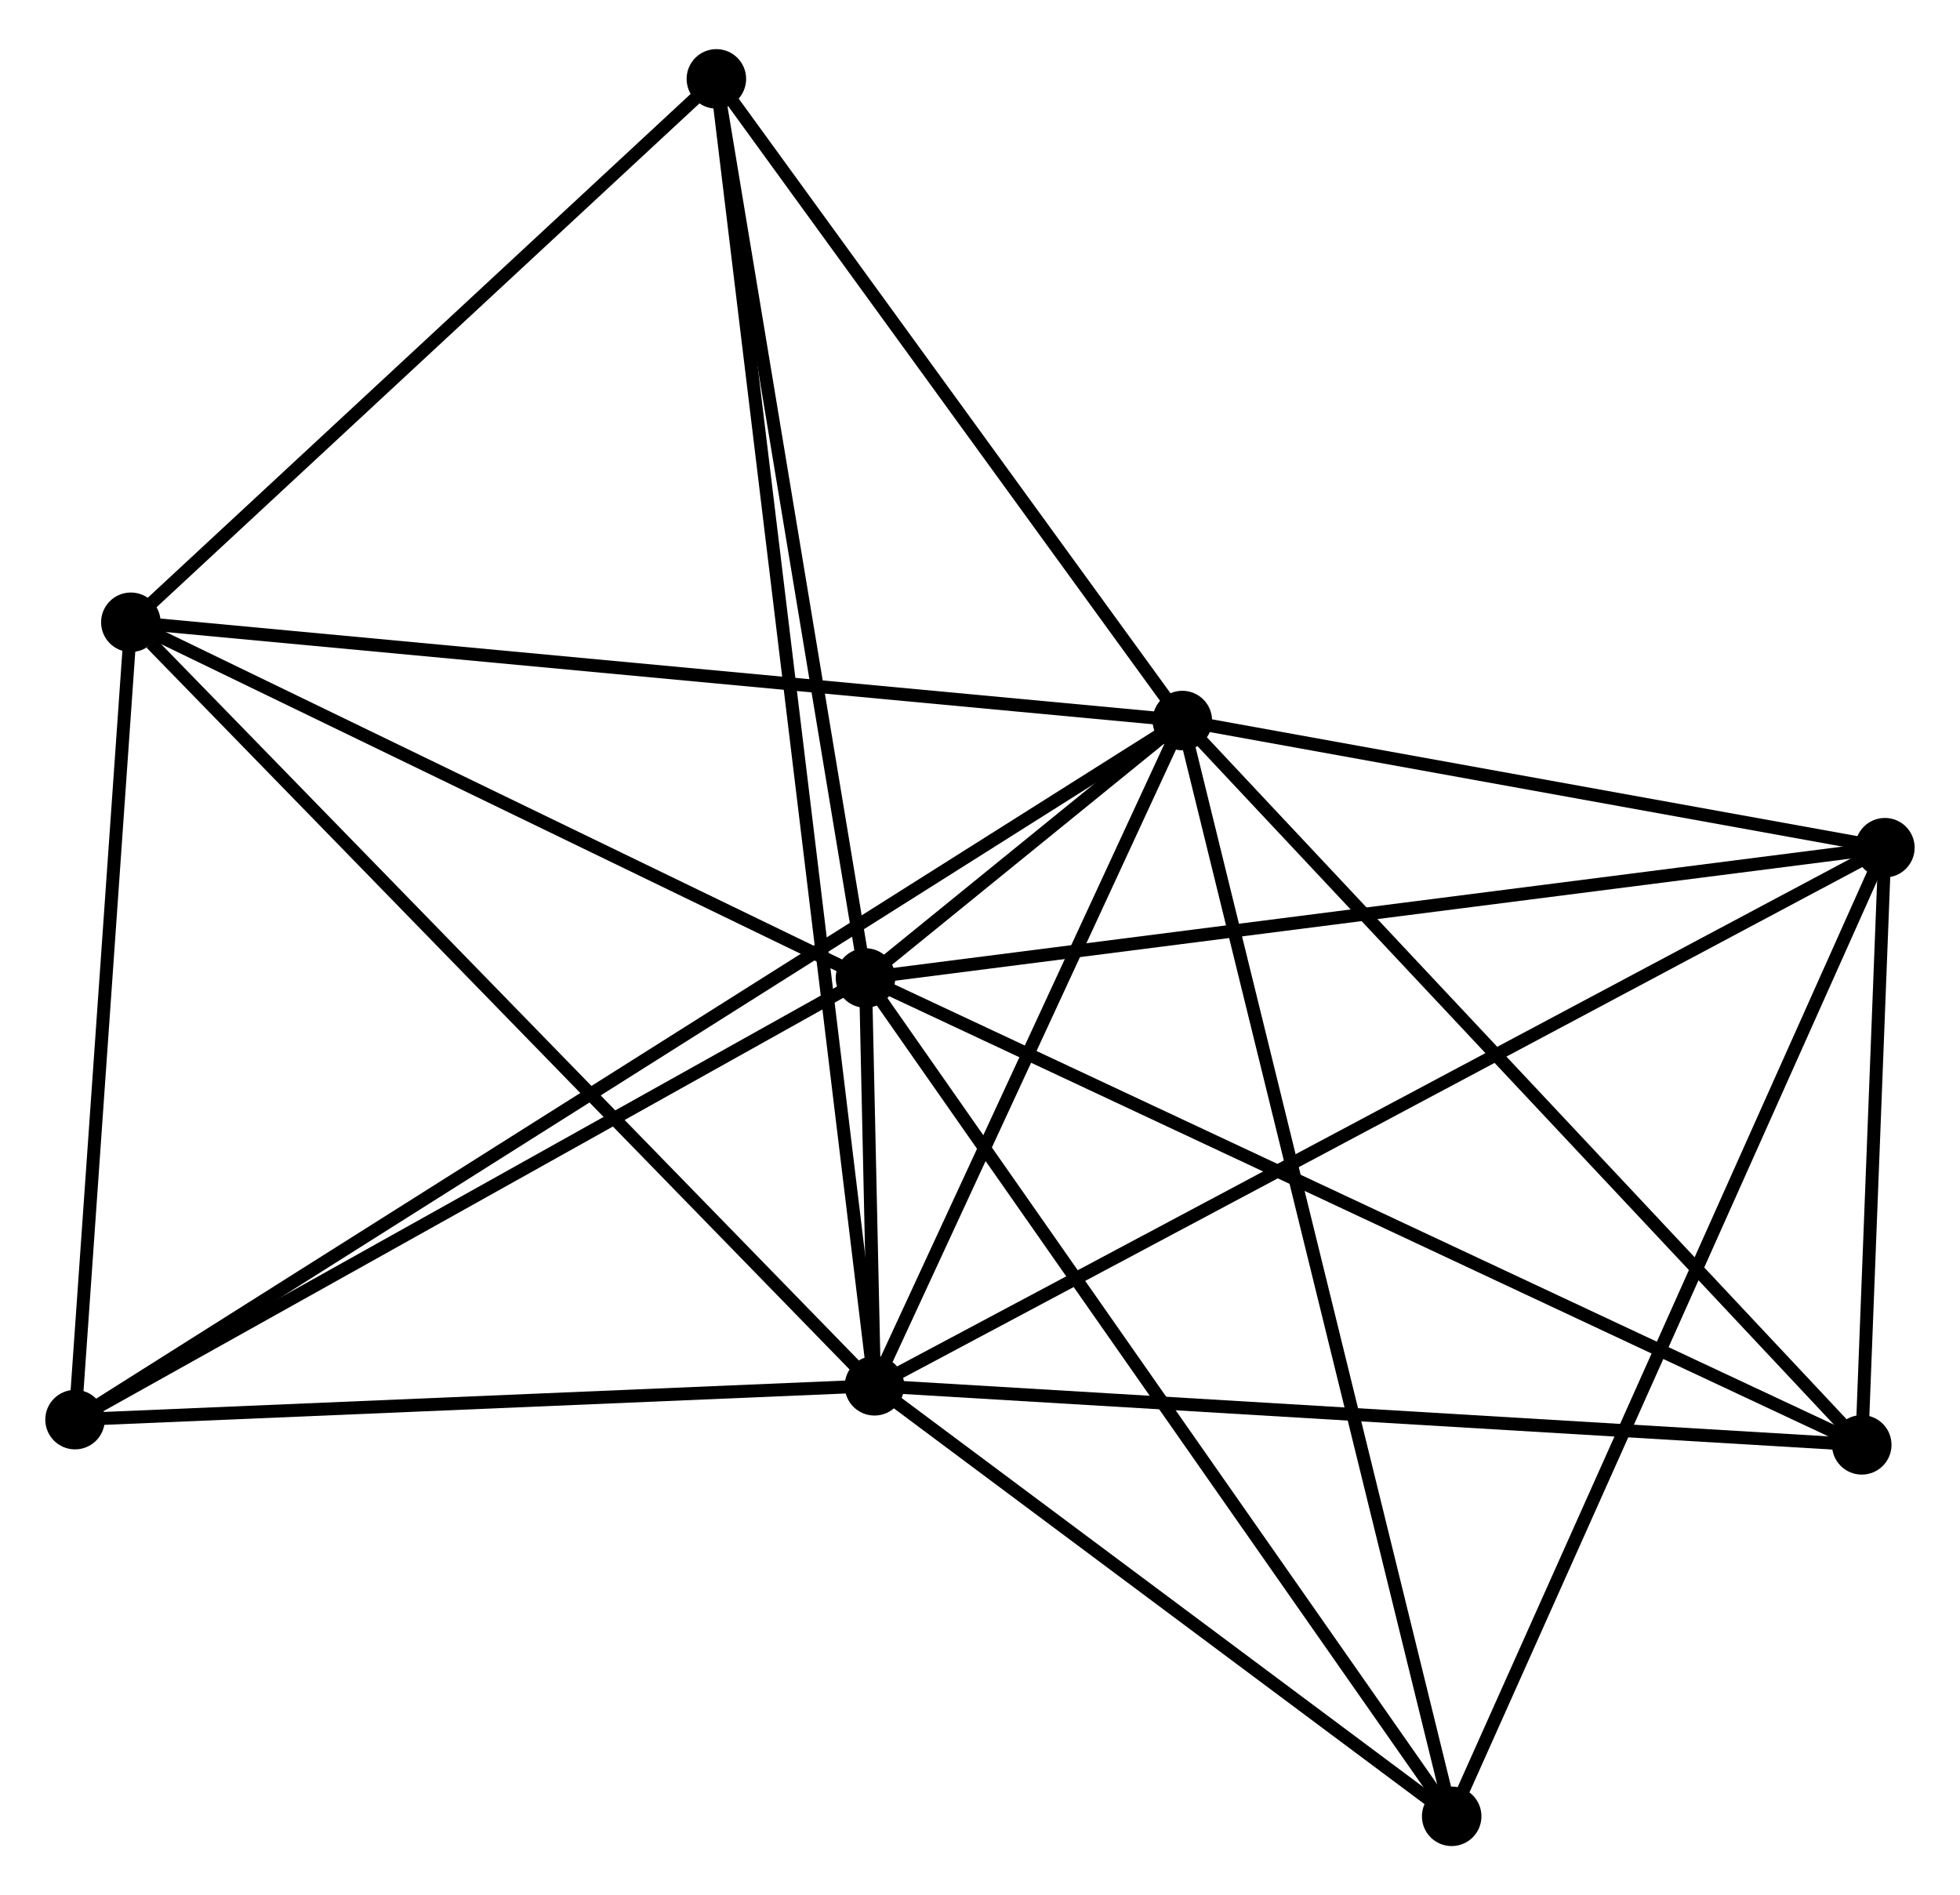 <?xml version="1.0" encoding="UTF-8" standalone="no"?>
<!DOCTYPE svg PUBLIC "-//W3C//DTD SVG 1.1//EN"
 "http://www.w3.org/Graphics/SVG/1.1/DTD/svg11.dtd">
<!-- Generated by graphviz version 2.36.0 (20140111.2315)
 -->
<!-- Title: %3 Pages: 1 -->
<svg width="151pt" height="146pt"
 viewBox="0.00 0.00 151.49 145.88" xmlns="http://www.w3.org/2000/svg" xmlns:xlink="http://www.w3.org/1999/xlink">
<g id="graph0" class="graph" transform="scale(1 1) rotate(0) translate(4 141.882)">
<title>%3</title>
<!-- 0 -->
<g id="node1" class="node"><title>0</title>
<ellipse fill="black" stroke="black" cx="62.894" cy="-66.592" rx="1.8" ry="1.8"/>
</g>
<!-- 1 -->
<g id="node2" class="node"><title>1</title>
<ellipse fill="black" stroke="black" cx="87.383" cy="-86.49" rx="1.8" ry="1.8"/>
</g>
<!-- 0&#45;&#45;1 -->
<g id="edge1" class="edge"><title>0&#45;&#45;1</title>
<path fill="none" stroke="black" d="M64.501,-67.897C68.928,-71.494 81.267,-81.52 85.738,-85.153"/>
</g>
<!-- 2 -->
<g id="node3" class="node"><title>2</title>
<ellipse fill="black" stroke="black" cx="63.589" cy="-35.074" rx="1.8" ry="1.8"/>
</g>
<!-- 0&#45;&#45;2 -->
<g id="edge2" class="edge"><title>0&#45;&#45;2</title>
<path fill="none" stroke="black" d="M62.94,-64.524C63.065,-58.827 63.415,-42.946 63.542,-37.191"/>
</g>
<!-- 3 -->
<g id="node4" class="node"><title>3</title>
<ellipse fill="black" stroke="black" cx="6.113" cy="-94.085" rx="1.8" ry="1.8"/>
</g>
<!-- 0&#45;&#45;3 -->
<g id="edge3" class="edge"><title>0&#45;&#45;3</title>
<path fill="none" stroke="black" d="M61.005,-67.507C52.384,-71.681 16.823,-88.899 8.068,-93.138"/>
</g>
<!-- 4 -->
<g id="node5" class="node"><title>4</title>
<ellipse fill="black" stroke="black" cx="141.685" cy="-76.662" rx="1.8" ry="1.8"/>
</g>
<!-- 0&#45;&#45;4 -->
<g id="edge4" class="edge"><title>0&#45;&#45;4</title>
<path fill="none" stroke="black" d="M64.842,-66.841C75.743,-68.234 129.083,-75.052 139.806,-76.422"/>
</g>
<!-- 5 -->
<g id="node6" class="node"><title>5</title>
<ellipse fill="black" stroke="black" cx="51.369" cy="-136.082" rx="1.8" ry="1.8"/>
</g>
<!-- 0&#45;&#45;5 -->
<g id="edge5" class="edge"><title>0&#45;&#45;5</title>
<path fill="none" stroke="black" d="M62.562,-68.597C60.879,-78.744 53.316,-124.347 51.681,-134.201"/>
</g>
<!-- 6 -->
<g id="node7" class="node"><title>6</title>
<ellipse fill="black" stroke="black" cx="1.8" cy="-32.459" rx="1.8" ry="1.8"/>
</g>
<!-- 0&#45;&#45;6 -->
<g id="edge6" class="edge"><title>0&#45;&#45;6</title>
<path fill="none" stroke="black" d="M61.132,-65.607C52.21,-60.623 12.117,-38.223 3.454,-33.383"/>
</g>
<!-- 7 -->
<g id="node8" class="node"><title>7</title>
<ellipse fill="black" stroke="black" cx="139.897" cy="-30.509" rx="1.8" ry="1.8"/>
</g>
<!-- 0&#45;&#45;7 -->
<g id="edge7" class="edge"><title>0&#45;&#45;7</title>
<path fill="none" stroke="black" d="M64.798,-65.7C75.451,-60.708 127.581,-36.281 138.06,-31.37"/>
</g>
<!-- 8 -->
<g id="node9" class="node"><title>8</title>
<ellipse fill="black" stroke="black" cx="108.202" cy="-1.8" rx="1.8" ry="1.8"/>
</g>
<!-- 0&#45;&#45;8 -->
<g id="edge8" class="edge"><title>0&#45;&#45;8</title>
<path fill="none" stroke="black" d="M64.014,-64.99C70.228,-56.104 100.424,-12.923 106.955,-3.584"/>
</g>
<!-- 1&#45;&#45;2 -->
<g id="edge9" class="edge"><title>1&#45;&#45;2</title>
<path fill="none" stroke="black" d="M86.591,-84.779C82.979,-76.973 68.077,-44.772 64.408,-36.844"/>
</g>
<!-- 1&#45;&#45;3 -->
<g id="edge10" class="edge"><title>1&#45;&#45;3</title>
<path fill="none" stroke="black" d="M85.374,-86.678C74.13,-87.728 19.112,-92.87 8.052,-93.903"/>
</g>
<!-- 1&#45;&#45;4 -->
<g id="edge11" class="edge"><title>1&#45;&#45;4</title>
<path fill="none" stroke="black" d="M89.19,-86.163C97.434,-84.671 131.443,-78.516 139.816,-77.001"/>
</g>
<!-- 1&#45;&#45;5 -->
<g id="edge12" class="edge"><title>1&#45;&#45;5</title>
<path fill="none" stroke="black" d="M86.185,-88.14C80.717,-95.669 58.162,-126.728 52.609,-134.375"/>
</g>
<!-- 1&#45;&#45;6 -->
<g id="edge13" class="edge"><title>1&#45;&#45;6</title>
<path fill="none" stroke="black" d="M85.596,-85.361C74.458,-78.33 14.687,-40.595 3.578,-33.581"/>
</g>
<!-- 1&#45;&#45;7 -->
<g id="edge14" class="edge"><title>1&#45;&#45;7</title>
<path fill="none" stroke="black" d="M88.681,-85.106C95.883,-77.428 130.882,-40.12 138.451,-32.05"/>
</g>
<!-- 1&#45;&#45;8 -->
<g id="edge15" class="edge"><title>1&#45;&#45;8</title>
<path fill="none" stroke="black" d="M87.818,-84.721C90.527,-73.699 105.067,-14.552 107.77,-3.559"/>
</g>
<!-- 2&#45;&#45;3 -->
<g id="edge16" class="edge"><title>2&#45;&#45;3</title>
<path fill="none" stroke="black" d="M62.168,-36.533C54.285,-44.626 15.98,-83.954 7.695,-92.46"/>
</g>
<!-- 2&#45;&#45;4 -->
<g id="edge17" class="edge"><title>2&#45;&#45;4</title>
<path fill="none" stroke="black" d="M65.22,-35.943C75.383,-41.355 129.926,-70.4 140.063,-75.798"/>
</g>
<!-- 2&#45;&#45;5 -->
<g id="edge18" class="edge"><title>2&#45;&#45;5</title>
<path fill="none" stroke="black" d="M63.333,-37.184C61.743,-50.329 53.209,-120.873 51.623,-133.984"/>
</g>
<!-- 2&#45;&#45;6 -->
<g id="edge19" class="edge"><title>2&#45;&#45;6</title>
<path fill="none" stroke="black" d="M61.533,-34.987C52.152,-34.59 13.455,-32.952 3.927,-32.549"/>
</g>
<!-- 2&#45;&#45;7 -->
<g id="edge20" class="edge"><title>2&#45;&#45;7</title>
<path fill="none" stroke="black" d="M65.475,-34.961C76.032,-34.33 127.692,-31.24 138.077,-30.618"/>
</g>
<!-- 2&#45;&#45;8 -->
<g id="edge21" class="edge"><title>2&#45;&#45;8</title>
<path fill="none" stroke="black" d="M65.073,-33.967C71.847,-28.915 99.787,-8.076 106.666,-2.945"/>
</g>
<!-- 3&#45;&#45;5 -->
<g id="edge22" class="edge"><title>3&#45;&#45;5</title>
<path fill="none" stroke="black" d="M7.619,-95.482C14.49,-101.858 42.833,-128.161 49.811,-134.637"/>
</g>
<!-- 3&#45;&#45;6 -->
<g id="edge23" class="edge"><title>3&#45;&#45;6</title>
<path fill="none" stroke="black" d="M5.97,-92.034C5.315,-82.678 2.614,-44.083 1.948,-34.58"/>
</g>
<!-- 4&#45;&#45;7 -->
<g id="edge24" class="edge"><title>4&#45;&#45;7</title>
<path fill="none" stroke="black" d="M141.608,-74.679C141.314,-67.087 140.262,-39.924 139.972,-32.434"/>
</g>
<!-- 4&#45;&#45;8 -->
<g id="edge25" class="edge"><title>4&#45;&#45;8</title>
<path fill="none" stroke="black" d="M140.857,-74.812C136.225,-64.454 113.557,-13.774 109.001,-3.586"/>
</g>
</g>
</svg>
